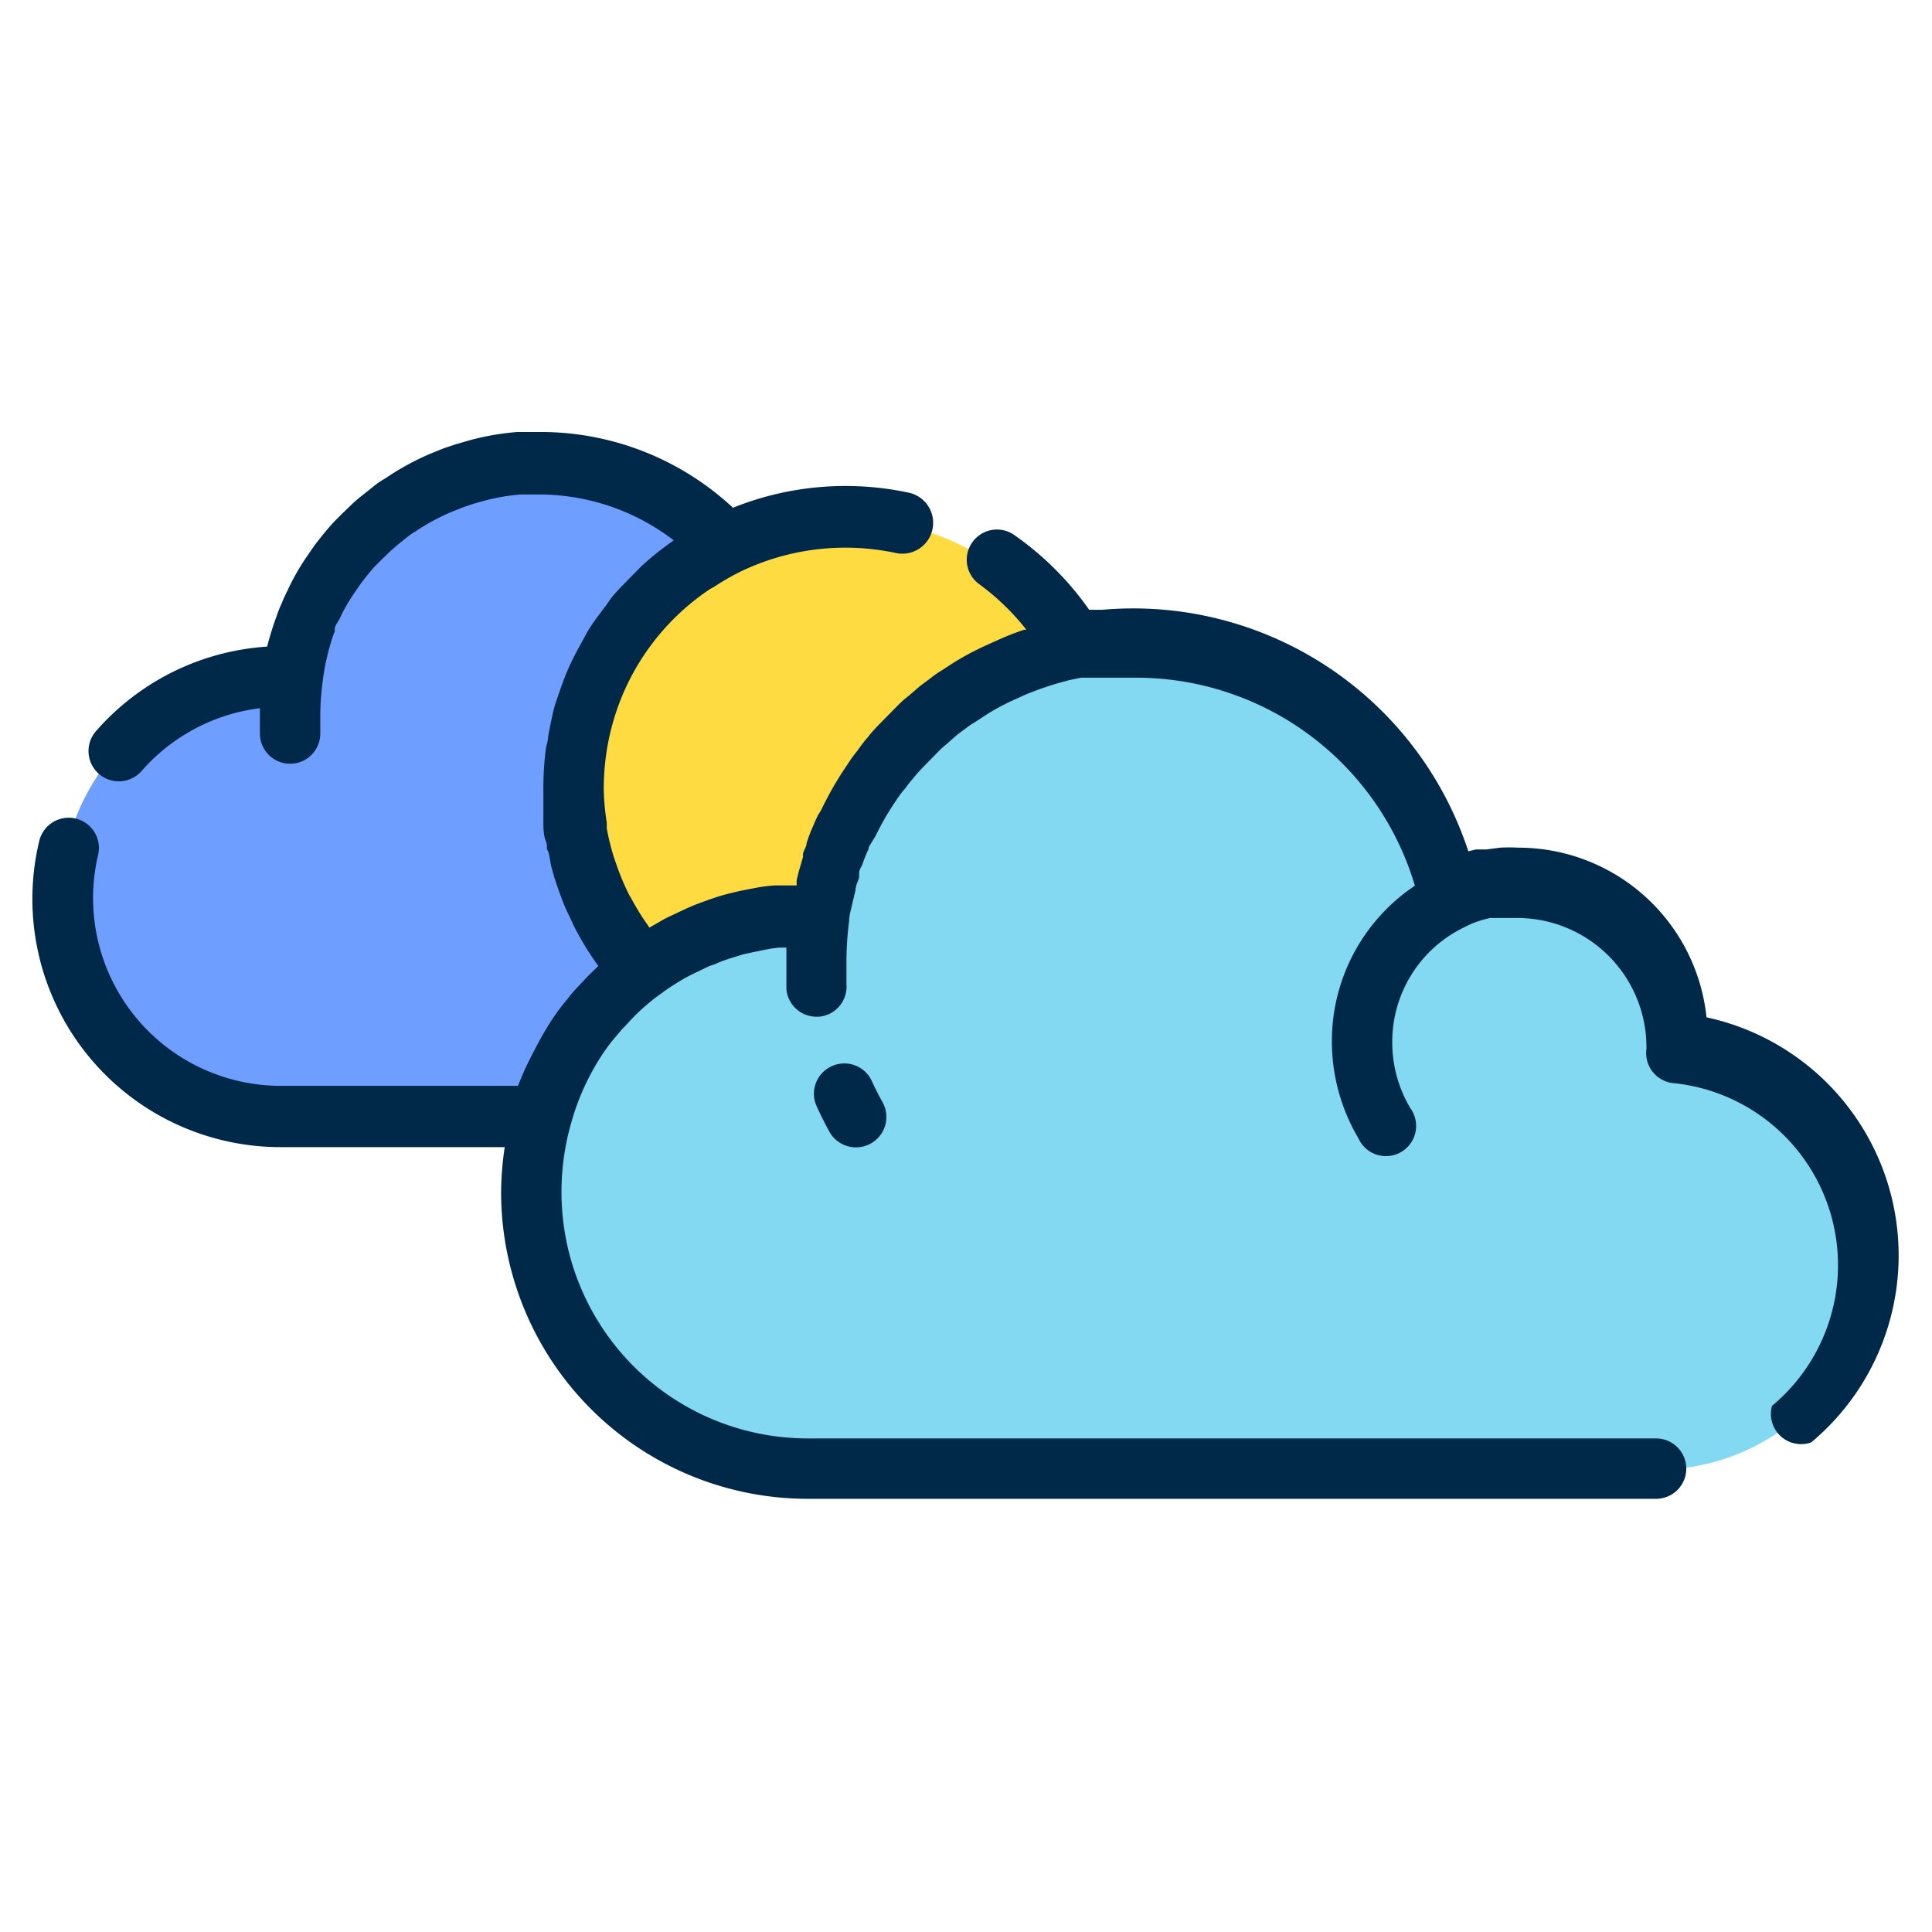 <?xml version="1.0"?><svg data-name="Layer 1" id="Layer_1" viewBox="0 0 64 64" xmlns="http://www.w3.org/2000/svg"><defs><style>.cls-1{fill:#83d9f2;}.cls-2{fill:#6e9eff;}.cls-3{fill:#fedb41;}.cls-4{fill:#002849;}</style></defs><title/><path class="cls-1" d="M55.57,34.55a1.63,1.63,0,0,0,0-.22,5.25,5.25,0,0,0-5.26-5.26,4.7,4.7,0,0,0-.53,0l-.39,0-.07,0-.22,0a5,5,0,0,0-.69.21l-.15.07h0l-.28.13h0a10.59,10.59,0,0,0-10.35-8.37c-.34,0-.67,0-1,0l-.33,0-.28,0c-.13,0-.26,0-.39.06h-.07l-.35.08-.39.1a11.27,11.27,0,0,0-1.31.46l-.47.21a8.61,8.61,0,0,0-.9.49l-.43.28a3.27,3.27,0,0,0-.36.25c-.12.08-.23.17-.33.25l-.35.3-.24.21-.3.28-.34.37c-.12.13-.23.25-.34.39a4.24,4.24,0,0,0-.31.4,3.49,3.49,0,0,0-.28.39,10.07,10.07,0,0,0-.78,1.35c-.07.16-.15.31-.21.47a4.79,4.79,0,0,0-.23.59c0,.12-.09.26-.13.38s-.1.33-.14.49-.09.35-.13.53-.08.41-.11.61h-.38l-.65,0-.34,0a4.42,4.42,0,0,0-.54.07l-.54.11-.34.08q-.29.07-.57.18a4.65,4.65,0,0,0-.52.2l-.11,0c-.22.09-.44.2-.65.31s-.42.23-.62.36a5.49,5.49,0,0,0-.5.34l-.09.06a7.94,7.94,0,0,0-1,.89l-.25.27,0,0c-.12.13-.23.25-.33.38a5.91,5.91,0,0,0-.44.58A9,9,0,0,0,18,37a9.17,9.17,0,0,0,8.8,11.68H54.86a7.06,7.06,0,0,0,.71-14.09Z"/><path class="cls-2" d="M19.2,34.32a5.91,5.91,0,0,1,.44-.58c.1-.13.21-.25.33-.38l0,0,.25-.27a7.94,7.94,0,0,1,1-.89A9,9,0,0,1,24,18.05a8.3,8.3,0,0,0-6.14-2.7c-.24,0-.47,0-.7,0a8.08,8.08,0,0,0-1.39.24l-.39.11-.39.13-.38.15a8.14,8.14,0,0,0-1.42.78,2,2,0,0,0-.33.23l-.32.25a4,4,0,0,0-.31.27l-.28.27-.23.23c-.2.22-.38.44-.56.68l-.23.33a6.79,6.79,0,0,0-.6,1c-.06.12-.12.24-.17.37a2.87,2.87,0,0,0-.15.37,8.65,8.65,0,0,0-.42,1.61s0,0,0,.07h-.3A7.22,7.22,0,1,0,9.31,37H18A9,9,0,0,1,19.2,34.32Z"/><path class="cls-3" d="M21.37,32.09a5.49,5.49,0,0,1,.5-.34c.2-.13.41-.25.62-.36s.43-.22.65-.31l.11,0a4.65,4.65,0,0,1,.52-.2q.29-.11.57-.18l.34-.08.54-.11a4.42,4.42,0,0,1,.54-.07l.34,0,.65,0h.38c0-.2.07-.41.11-.61s.09-.36.13-.53.09-.33.14-.49.08-.26.13-.38a4.79,4.79,0,0,1,.23-.59c.06-.16.14-.31.21-.47a10.07,10.07,0,0,1,.78-1.35,3.49,3.49,0,0,1,.28-.39,4.24,4.24,0,0,1,.31-.4c.11-.14.22-.26.34-.39l.34-.37.3-.28.24-.21.35-.3c.1-.08.21-.17.33-.25a3.27,3.27,0,0,1,.36-.25l.43-.28a8.61,8.61,0,0,1,.9-.49l.47-.21a11.27,11.27,0,0,1,1.31-.46l.39-.1.35-.08h.07a9,9,0,1,0-14.35,10.7Z"/><path class="cls-4" d="M26.75,49.65H54.86a1,1,0,0,0,0-2H26.75A8.16,8.16,0,0,1,18.6,39.5a8.26,8.26,0,0,1,.31-2.26A8,8,0,0,1,20,34.86a5.4,5.4,0,0,1,.39-.51l.21-.25.11-.11.22-.24a7,7,0,0,1,.89-.78l.1-.07a5,5,0,0,1,.44-.3c.17-.11.36-.22.54-.31L23.5,32l.18-.06a3.92,3.92,0,0,1,.44-.17l.48-.15.31-.07.49-.1a3.56,3.56,0,0,1,.45-.06l.2,0c0,.17,0,.33,0,.49s0,.59,0,.88a1,1,0,0,0,1,.92h.08a1,1,0,0,0,.91-1.08c0-.24,0-.48,0-.71a10.54,10.54,0,0,1,.09-1.39s0,0,0,0c0-.18.06-.36.09-.51l.12-.5c0-.14.08-.29.12-.42l0-.12c0-.06,0-.13.1-.29a4.58,4.58,0,0,1,.21-.53c0-.08.06-.15.1-.22L29,27.7a9.2,9.2,0,0,1,.73-1.25A3.29,3.29,0,0,1,30,26.1a3.76,3.76,0,0,1,.28-.35c.09-.12.19-.22.29-.33l.61-.62.21-.18.33-.29.31-.23a2.48,2.48,0,0,1,.27-.18l.17-.11.26-.17a7.39,7.39,0,0,1,.78-.42l.44-.2a10.25,10.25,0,0,1,1.21-.42l.26-.07.39-.08.1,0,.16,0,.22,0,.24,0,.24,0c.3,0,.6,0,.91,0a9.63,9.63,0,0,1,9.19,6.89,6.19,6.19,0,0,0-2.75,5.17,6.32,6.32,0,0,0,.88,3.2,1,1,0,1,0,1.72-1,4.26,4.26,0,0,1-.6-2.19,4.21,4.21,0,0,1,2.36-3.79h0l.16-.08.13-.06a4.08,4.08,0,0,1,.59-.18l.12,0,.1,0h0l.29,0,.41,0a4.28,4.28,0,0,1,4.26,4.34,1,1,0,0,0,.89,1.13,6.06,6.06,0,0,1,3.27,10.69A1,1,0,0,0,60,47.78a8.07,8.07,0,0,0-3.47-14.08,6.27,6.27,0,0,0-6.23-5.62,5.52,5.52,0,0,0-.61,0l-.46.06-.14,0-.2,0-.25.06a11.68,11.68,0,0,0-12.13-8l-.33,0h-.1a10.05,10.05,0,0,0-2.5-2.49,1,1,0,0,0-1.13,1.65A8,8,0,0,1,34,20.86l-.07,0c-.27.09-.53.19-.78.3l-.51.23a9.61,9.61,0,0,0-1,.53l-.31.2-.12.08a3.38,3.38,0,0,0-.39.27l-.36.27-.08.07-.29.25a3.24,3.24,0,0,0-.3.26l-.7.71c-.14.15-.27.29-.34.39a4.24,4.24,0,0,0-.34.44,4.36,4.36,0,0,0-.34.47,11,11,0,0,0-.87,1.51L27.1,27c-.06.12-.12.25-.14.31a5,5,0,0,0-.24.62c0,.11-.09.23-.12.35l0,.11c-.05.18-.11.37-.16.56l-.05.21,0,.17H26l-.23,0h-.08a5.3,5.3,0,0,0-.65.08l-.56.11-.41.1c-.22.06-.44.13-.63.2s-.37.13-.55.21l-.14.06h0l-.7.33-.54.31-.05-.08a8,8,0,0,1-.56-.91l-.06-.1a8,8,0,0,1-.42-1l-.07-.2a8,8,0,0,1-.25-1c0-.06,0-.12,0-.19A8,8,0,0,1,20,26.15a8.08,8.08,0,0,1,.31-2.24,7.91,7.91,0,0,1,3.2-4.39l.16-.09a8.15,8.15,0,0,1,.83-.48,8,8,0,0,1,5.18-.63,1,1,0,1,0,.42-2,10,10,0,0,0-5.82.5,9.34,9.34,0,0,0-6.36-2.51c-.27,0-.53,0-.78,0a8.83,8.83,0,0,0-1.53.26l-.52.15-.39.13-.42.17a8.69,8.69,0,0,0-1.52.83,2.52,2.52,0,0,0-.42.29l-.39.31a4.2,4.2,0,0,0-.32.28l-.31.3-.26.26c-.22.24-.42.49-.63.76l-.24.35a7.66,7.66,0,0,0-.67,1.17c-.07.14-.13.27-.19.42a3.63,3.63,0,0,0-.17.43,9.7,9.7,0,0,0-.31,1,8.23,8.23,0,0,0-5.67,2.8,1,1,0,0,0,1.51,1.32,6.23,6.23,0,0,1,3.92-2.08c0,.05,0,.11,0,.16,0,.23,0,.46,0,.68a1,1,0,0,0,1,1h0a1,1,0,0,0,1-1c0-.18,0-.39,0-.58a8.24,8.24,0,0,1,.07-1.07h0v0A7.77,7.77,0,0,1,11,21.16a2,2,0,0,1,.09-.24l0-.09c0-.1.08-.19.15-.31a5.81,5.81,0,0,1,.5-.88l.22-.32c.16-.21.32-.41.47-.57l.23-.23.28-.27.24-.21.35-.28a1.77,1.77,0,0,1,.24-.16A7.13,7.13,0,0,1,15,16.94l.38-.15.3-.1.35-.1a7,7,0,0,1,1.22-.21l.61,0a7.35,7.35,0,0,1,4.46,1.52l0,0a10,10,0,0,0-1,.79c-.11.1-.21.21-.31.31s-.41.41-.6.62-.21.26-.31.4-.32.42-.47.64-.19.3-.27.45-.25.45-.37.69-.15.32-.22.48-.19.5-.28.76-.11.32-.15.48-.13.58-.18.87c0,.14-.06.28-.08.43A10.2,10.2,0,0,0,18,26.15c0,.29,0,.58,0,.86,0,.09,0,.18,0,.27s0,.39.08.58,0,.21.06.31.08.35.12.53l.09.32c.05.17.11.34.17.51l.11.3c.07.18.15.36.24.54l.11.24c.12.25.26.49.4.73v0q.21.34.44.66l-.33.32-.32.34c-.14.15-.27.29-.36.42a7,7,0,0,0-.5.66,10.3,10.3,0,0,0-.58,1l-.12.23a9.84,9.84,0,0,0-.45,1v0H9.31a6.22,6.22,0,0,1-6.06-7.65,1,1,0,1,0-1.95-.46A8.22,8.22,0,0,0,9.31,38h7.41a10.31,10.31,0,0,0-.12,1.53A10.16,10.16,0,0,0,26.75,49.65Z"/><path class="cls-4" d="M27.55,35.32a1,1,0,0,0-.5,1.32q.2.44.43.86a1,1,0,1,0,1.75-1c-.13-.23-.25-.47-.36-.71A1,1,0,0,0,27.55,35.32Z"/></svg>